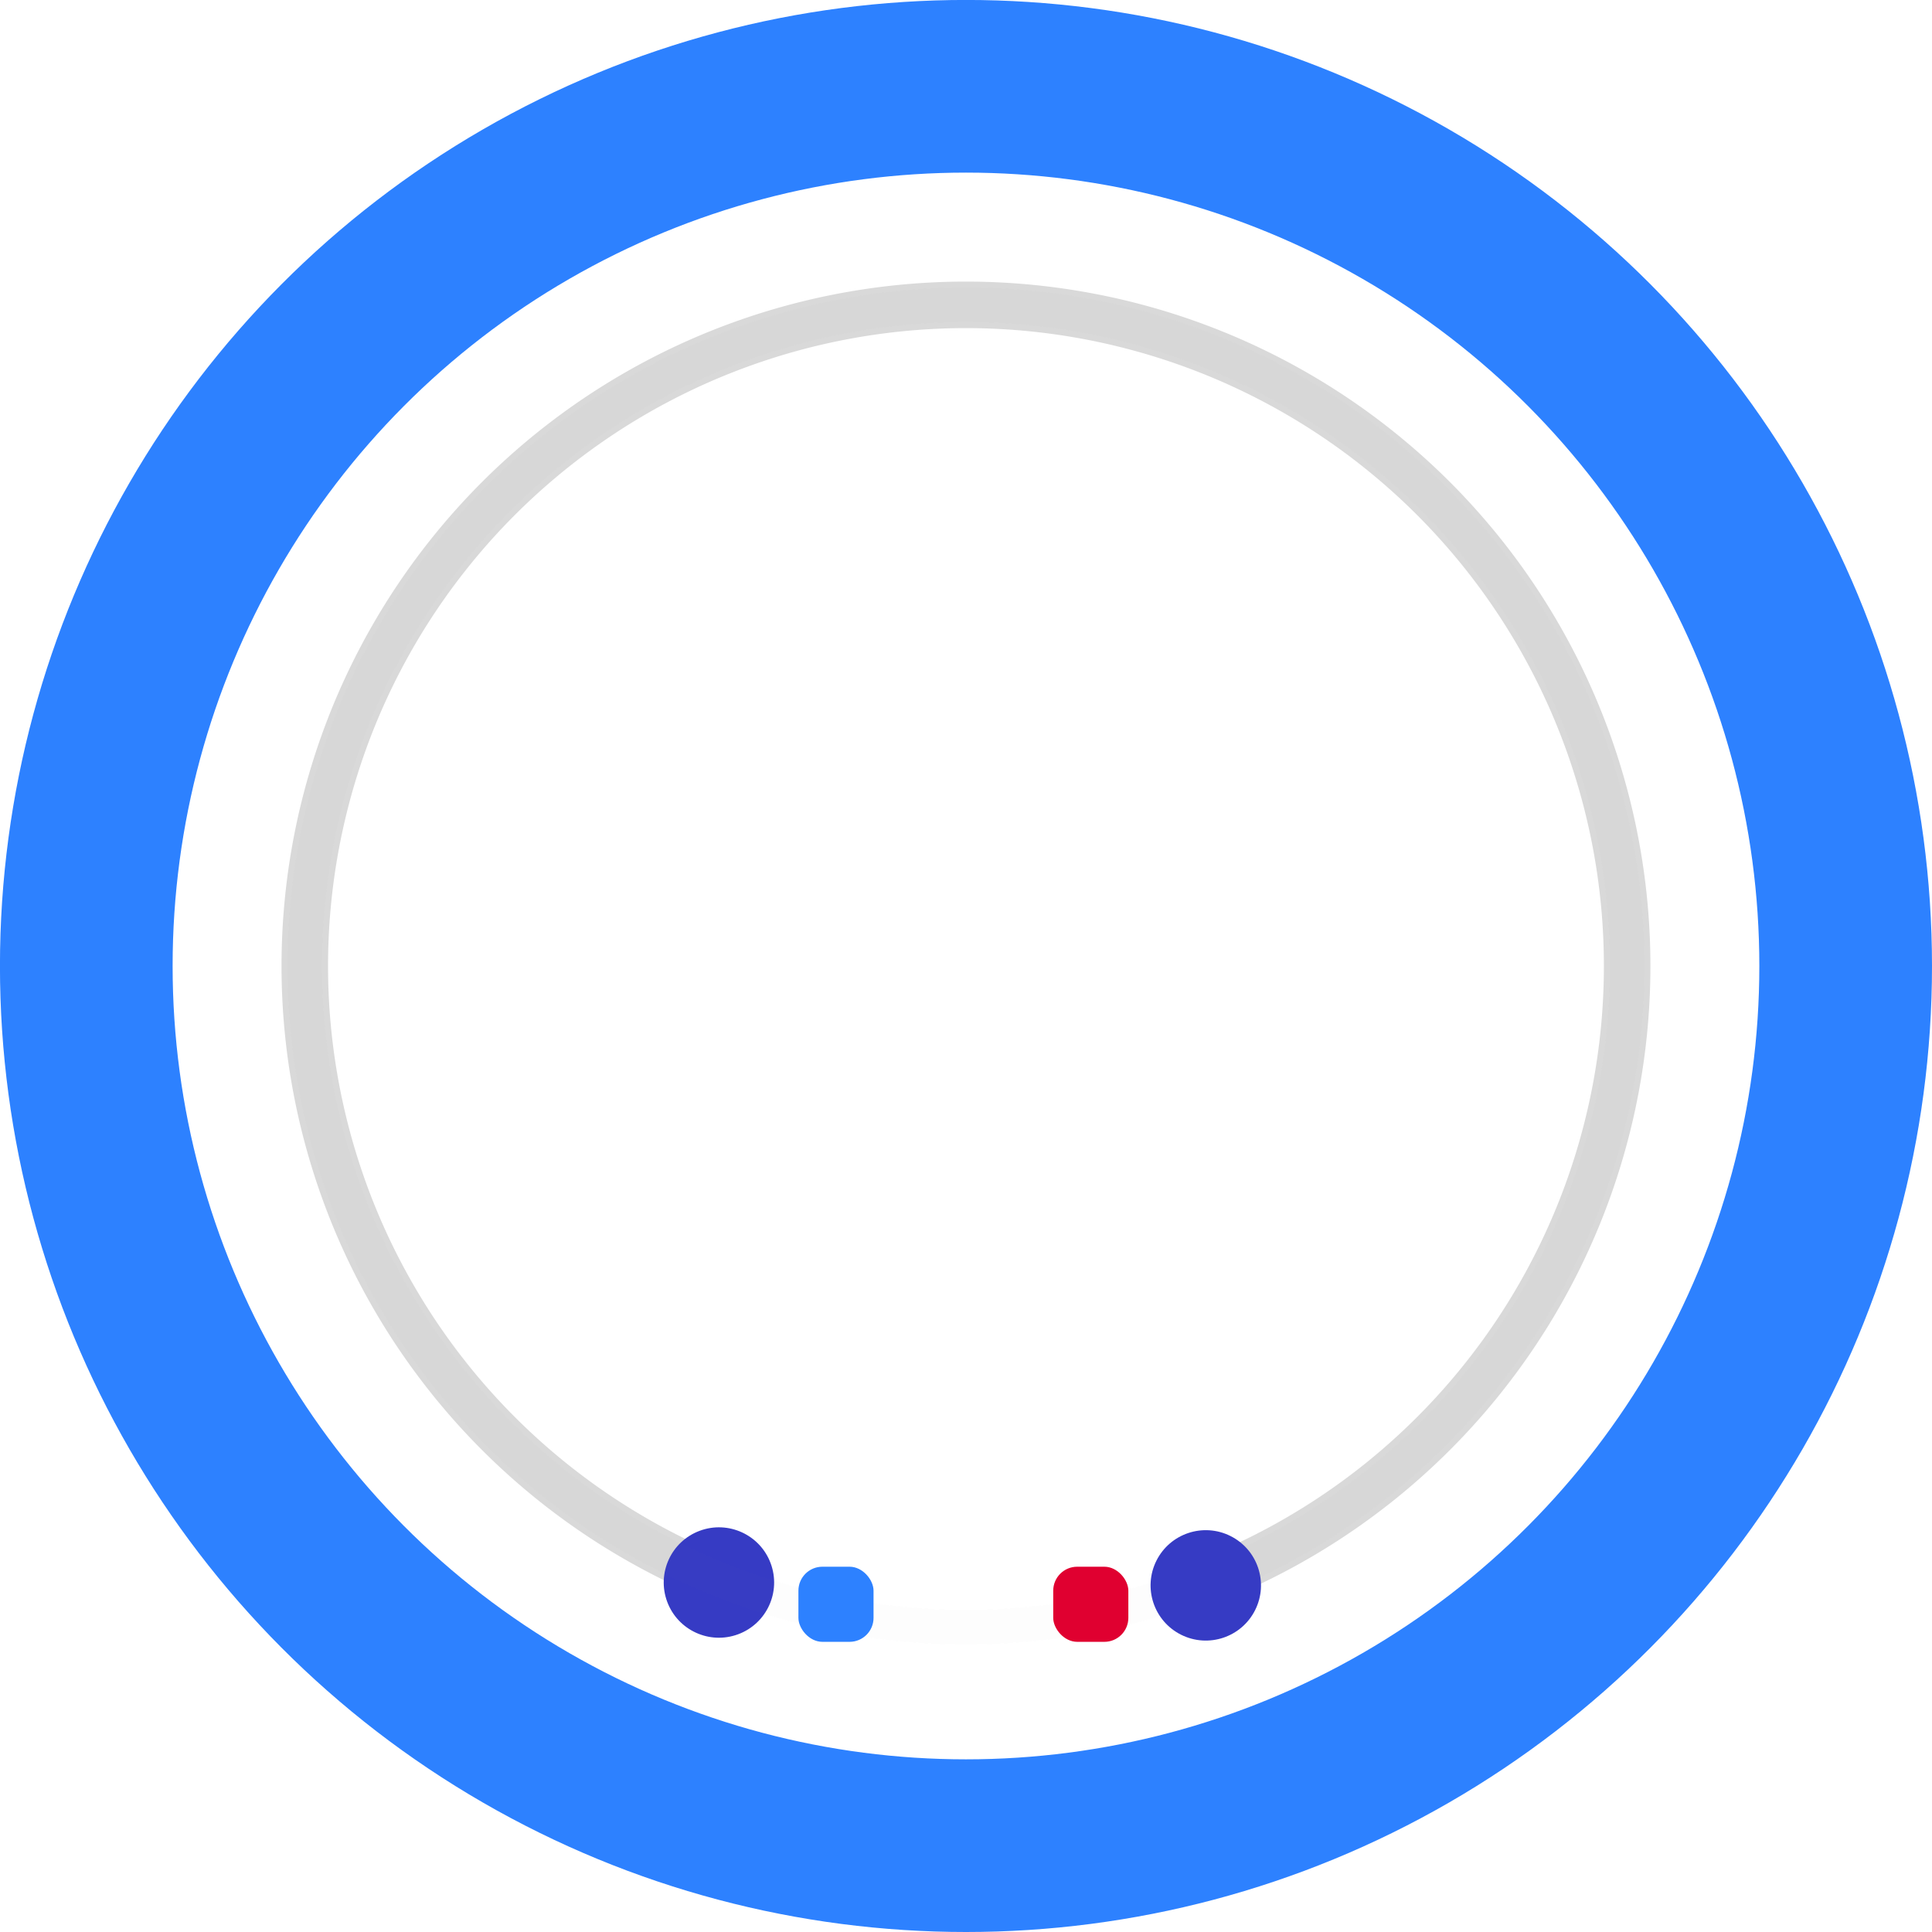 <?xml version="1.0" encoding="UTF-8" standalone="no"?>
<!-- Created with Inkscape (http://www.inkscape.org/) -->

<svg
   width="166.038"
   height="166.038"
   viewBox="0 0 43.931 43.931"
   version="1.1"
   id="svg5"
   xmlns="http://www.w3.org/2000/svg"
   xmlns:svg="http://www.w3.org/2000/svg">
  <defs
     id="defs2" />
  <g
     id="layer1"
     transform="translate(-9.107,-56.073)">
    <path
       style="fill:none;stroke:#d9d9d9;stroke-width:1.058;stroke-linecap:round;stroke-linejoin:round;stroke-miterlimit:4;stroke-dasharray:none;stroke-opacity:1"
       id="path846"
       transform="scale(-1)"
       d="m -26.111,-92.231 a 15.035,15.035 0 0 1 9.858,16.729 15.035,15.035 0 0 1 -14.861,12.497 15.035,15.035 0 0 1 -14.791,-12.581 15.035,15.035 0 0 1 9.952,-16.673" />
    <g
       id="g19581"
       transform="rotate(-20.4,31.072,78.038)">
      <circle
         style="fill:none;stroke:#bbbbbb;stroke-width:0.785;stroke-linecap:round;stroke-linejoin:round;stroke-miterlimit:4;stroke-dasharray:none;stroke-opacity:0.008"
         id="path15645"
         transform="scale(-1)"
         cx="-31.072"
         cy="-78.038"
         r="15.035" />
      <circle
         style="fill:#363bc4;fill-opacity:1;stroke:none;stroke-width:2.968;stroke-linecap:round;stroke-linejoin:round;stroke-miterlimit:4;stroke-dasharray:none;stroke-opacity:1"
         id="path15481"
         cx="20.92"
         cy="89.22"
         r="1.255" />
    </g>
    <g
       id="g19587"
       transform="rotate(-63.4,31.072,78.038)">
      <circle
         style="fill:none;stroke:#bbbbbb;stroke-width:0.785;stroke-linecap:round;stroke-linejoin:round;stroke-miterlimit:4;stroke-dasharray:none;stroke-opacity:0.008"
         id="circle19583"
         transform="scale(-1)"
         cx="-31.072"
         cy="-78.038"
         r="15.035" />
      <circle
         style="fill:#363bc4;fill-opacity:1;stroke:none;stroke-width:2.968;stroke-linecap:round;stroke-linejoin:round;stroke-miterlimit:4;stroke-dasharray:none;stroke-opacity:1"
         id="circle19585"
         cx="20.92"
         cy="89.22"
         r="1.255" />
    </g>
    <circle
       style="fill:none;fill-opacity:1;stroke:#2d81ff;stroke-width:3.926;stroke-linecap:round;stroke-linejoin:round;stroke-miterlimit:4;stroke-dasharray:none;stroke-opacity:1"
       id="path848"
       cx="31.072"
       cy="78.038"
       r="20.003" />
    <rect
       style="fill:#2d81ff;fill-opacity:1;stroke:none;stroke-width:0.252;stroke-linecap:round;stroke-linejoin:round;stroke-miterlimit:4;stroke-dasharray:none"
       id="rect1104"
       width="1.708"
       height="1.708"
       x="27.262"
       y="91.698"
       ry="0.545" />
    <rect
       style="fill:#e00030;fill-opacity:1;stroke:none;stroke-width:0.252;stroke-linecap:round;stroke-linejoin:round;stroke-miterlimit:4;stroke-dasharray:none"
       id="rect9077"
       width="1.708"
       height="1.708"
       x="33.056"
       y="91.698"
       ry="0.545" />
  </g>
</svg>
